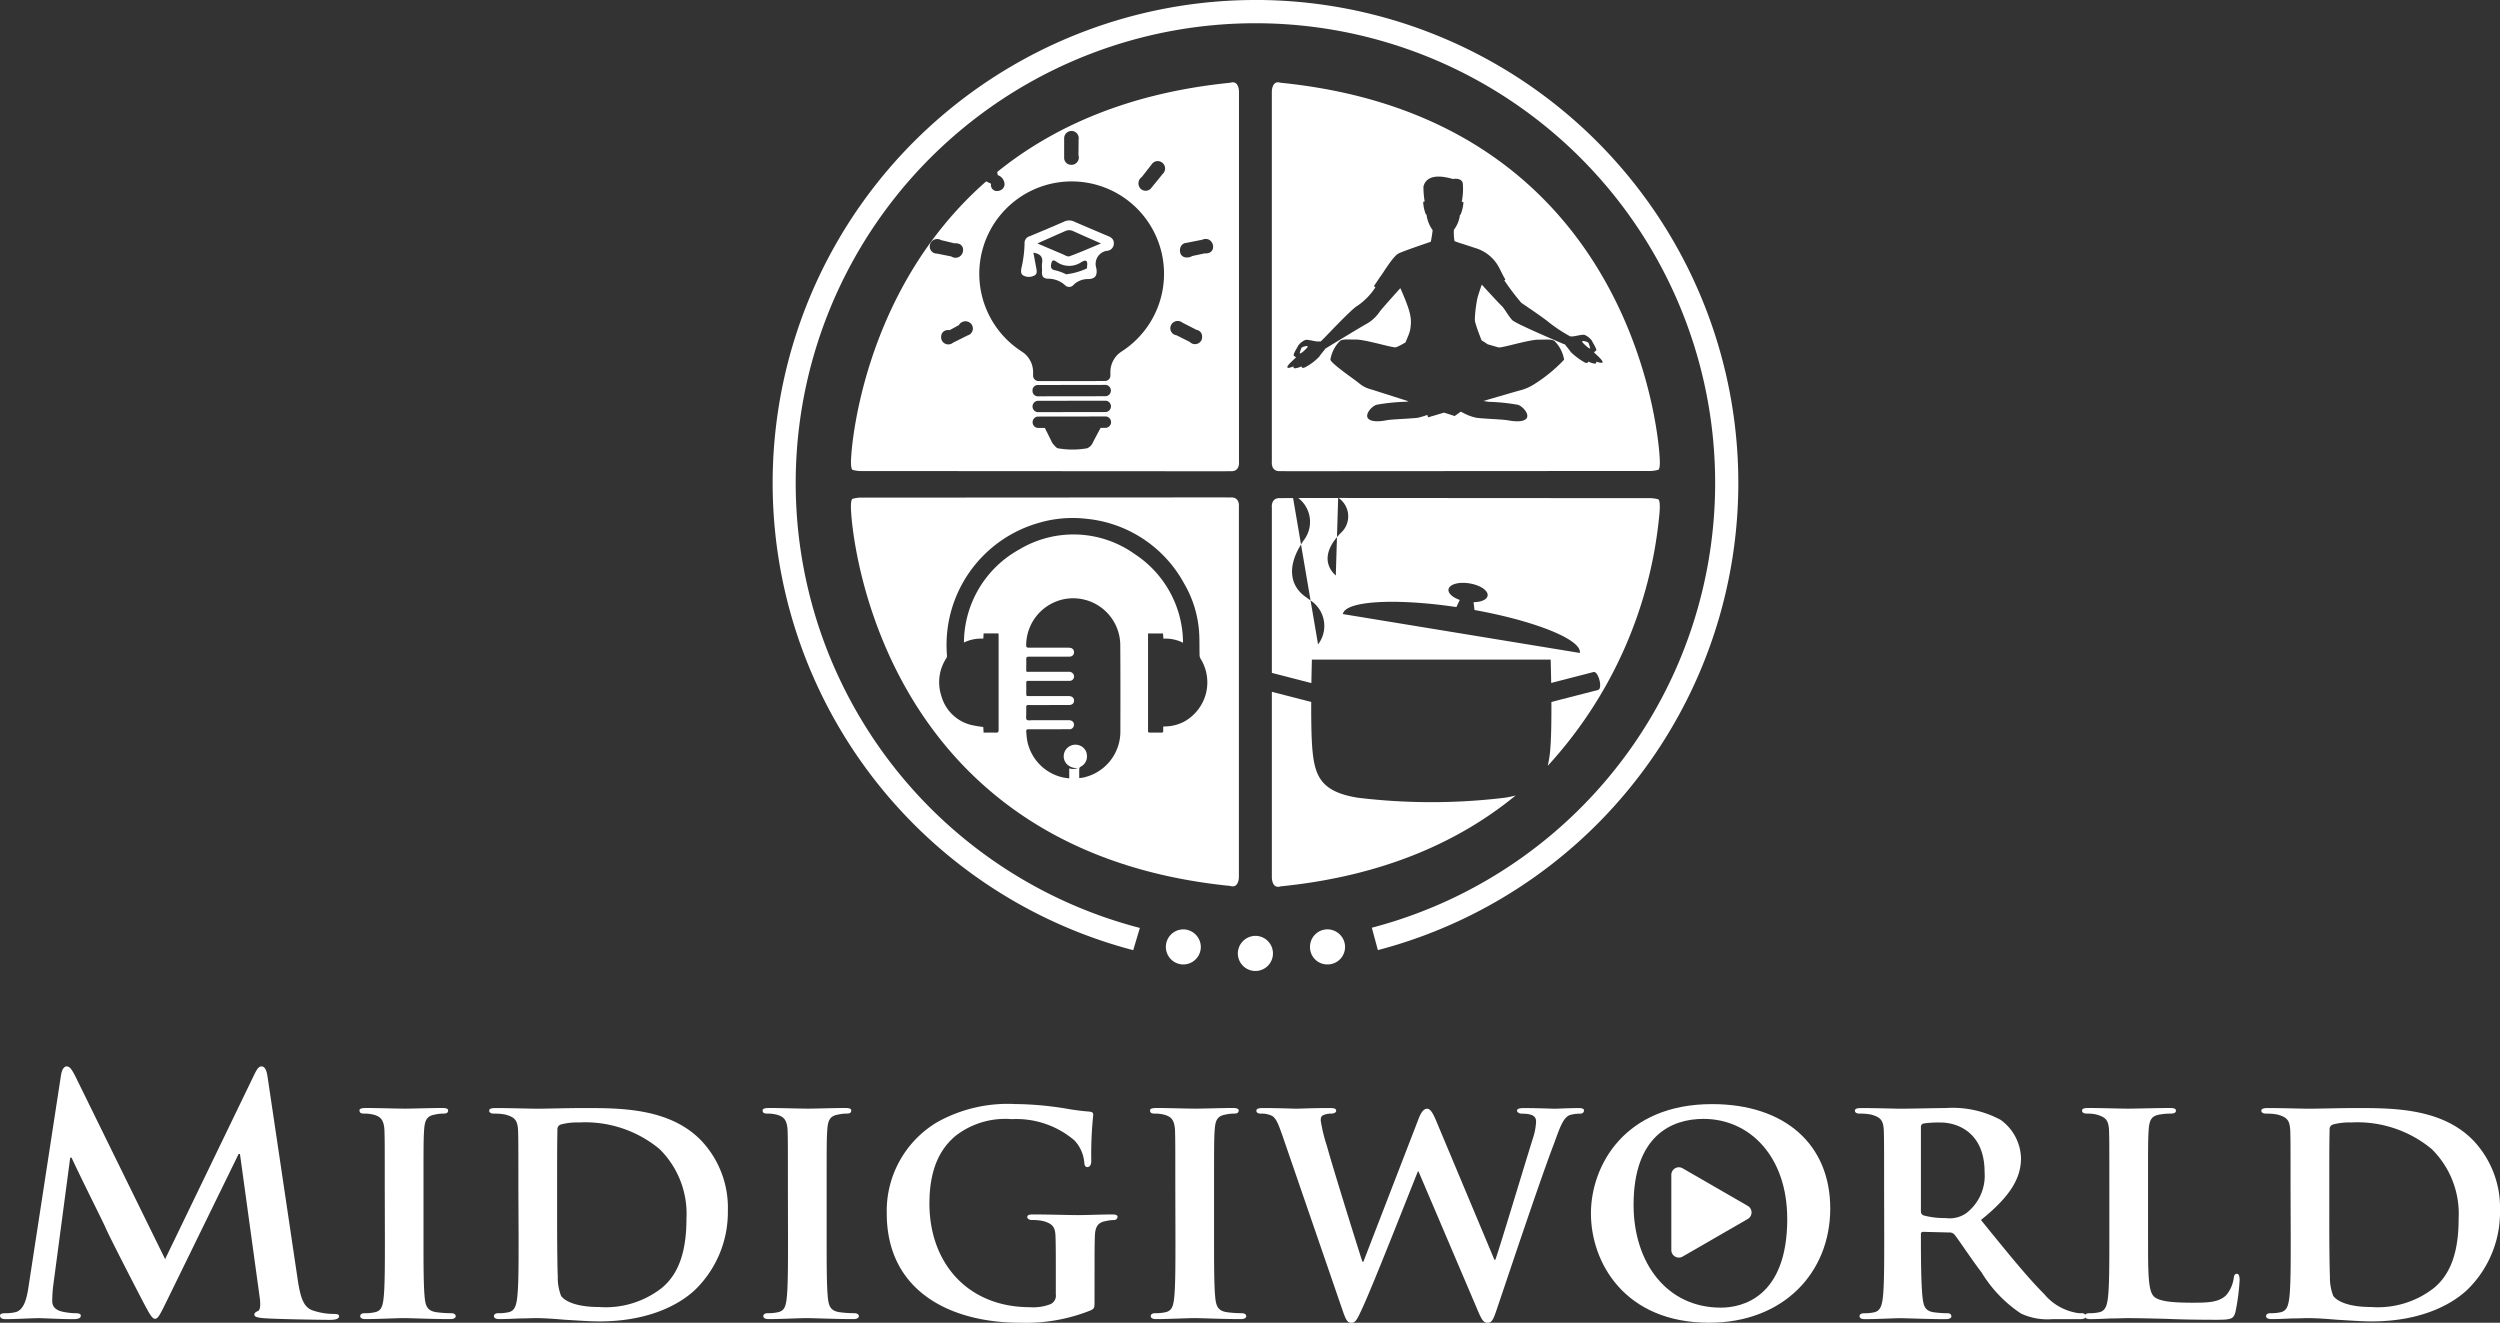 <svg xmlns="http://www.w3.org/2000/svg" width="183.408" height="97.041" viewBox="0 0 183.408 97.041">
    <rect x="0" y="0" width="183.408" height="97.041" fill="#333333" stroke="none"/>
    <defs>
        <style>
            .cls-1{fill:#fff}
        </style>
    </defs>
    <g id="Group_18029" transform="translate(-48.395 -120.993)">
        <g id="Group_14896" transform="translate(105.067 120.993)">
            <g id="Group_14893" transform="translate(28.849 68.18)">
                <path id="Path_66810" d="M202.12 245.125a1.287 1.287 0 0 1 .066-2.573 1.3 1.3 0 0 1 1.259 1.288 1.287 1.287 0 0 1-1.325 1.285z" class="cls-1" transform="translate(-200.87 -242.55)"/>
                <path id="Path_66811" d="M222.312 243.815a1.281 1.281 0 0 1-1.3 1.309 1.266 1.266 0 0 1-1.272-1.259 1.285 1.285 0 0 1 1.222-1.314 1.3 1.3 0 0 1 1.35 1.264z" class="cls-1" transform="translate(-209.155 -242.55)"/>
                <path id="Path_66812" d="M211.616 243.4a1.288 1.288 0 1 1-1.311 1.222 1.3 1.3 0 0 1 1.311-1.222z" class="cls-1" transform="translate(-205.012 -242.922)"/>
            </g>
            <g id="Group_14894" transform="translate(36.627 6.041)">
                <path id="Path_66813" d="M218.518 166.393a2.949 2.949 0 0 0-.126.4c.008.041.142-.036.244-.122s.378-.329.342-.39-.371.019-.46.112z" class="cls-1" transform="translate(-216.342 -146.911)"/>
                <path id="Path_66814" d="M255.346 165.62c-.036.061.24.3.342.39s.236.163.244.122a2.919 2.919 0 0 0-.126-.4c-.089-.088-.423-.173-.46-.112z" class="cls-1" transform="translate(-232.568 -146.621)"/>
                <path id="Path_66815" d="M243.189 159.194s-1.156-24.725-27.8-27.4c-.649-.21-.645.644-.645.644V159.6s-.093.74.632.685c.4.007.68.007.68.007l26.267-.017a2.44 2.44 0 0 0 .774-.085c.177-.099.092-.996.092-.996zm-4.653-6.933s.067.187-.185.126a1.644 1.644 0 0 1-.386-.138s-.045.21-.338.025a5.02 5.02 0 0 1-.97-.744c-.052-.109-.305-.389-.417-.553a.043.043 0 0 1-.047 0s-3.533-1.489-3.806-1.766-.578-.86-.772-1.036c-.109-.1-.558-.581-.931-.985l-.12-.13-.035-.038-.064-.07-.32-.349s-.238.672-.329 1.034a10.167 10.167 0 0 0-.177 1.408v.182a.773.773 0 0 0 .013.079c.012.058.03.127.053.2s.049.161.079.248c.146.435.349.939.349.939.14.082.285.176.438.285 0 0 .607.178.815.234a.232.232 0 0 0 .07 0c.415-.031 2.2-.571 2.844-.571.694 0 .916-.042 1.165.083a2.5 2.5 0 0 1 .721 1.388 11.191 11.191 0 0 1-2.136 1.762 3.728 3.728 0 0 1-.935.444c-.339.089-1.317.373-2.435.7l-.413.122c.137.021.285.05.413.063a14.024 14.024 0 0 1 2.136.222c.4.153.874.749.583 1.027s-1.012.166-1.373.1-2.123-.125-2.345-.195a3.6 3.6 0 0 1-.929-.361.97.97 0 0 0-.155-.068l-.44.317-.305-.1-.476-.151-1.172.349a.764.764 0 0 0-.059-.181c-.223.089-.451.146-.6.191-.222.07-1.984.125-2.344.195s-1.082.18-1.373-.1.18-.874.583-1.027a14.023 14.023 0 0 1 2.136-.222c.072-.007.152-.02.232-.034l-2.75-.876a2.188 2.188 0 0 1-.852-.422c-.319-.278-2.095-1.471-2.136-1.762a2.5 2.5 0 0 1 .721-1.388c.25-.125.472-.083 1.166-.083s2.705.624 2.913.569a3.05 3.05 0 0 0 .476-.227l.228-.127c.116-.269.191-.45.244-.591l.027-.076c.021-.061.039-.114.052-.162a1.92 1.92 0 0 0 .056-.334 2.619 2.619 0 0 0 .022-.45 3.183 3.183 0 0 0-.1-.613c-.035-.142-.091-.316-.157-.5-.211-.587-.518-1.26-.518-1.26s-1.406 1.558-1.526 1.743a2.852 2.852 0 0 1-.915.855c-.435.231-3.064 1.841-3.064 1.841-.1.159-.379.463-.434.578a4.023 4.023 0 0 1-1.019.775c-.31.153-.289-.056-.289-.056a1.607 1.607 0 0 1-.415.136c-.255.047-.156-.123-.156-.123-.057-.016-.463.2-.472.041s.618-.667.626-.707-.081-.057-.154-.139.276-.618.325-.731a1.267 1.267 0 0 1 .512-.407c.171-.065.683.106.927.106h.211c.148-.111 2.251-2.382 2.68-2.608a4.786 4.786 0 0 0 1.335-1.366l-.112-.09c.228-.318.441-.665.5-.731.139-.166.9-1.457 1.306-1.66.329-.164 1.744-.648 2.275-.828a.892.892 0 0 1 .093-.034 8.458 8.458 0 0 0 .136-.852 2.471 2.471 0 0 1-.453-1.158c-.034.031-.058-.027-.058-.027a2.911 2.911 0 0 1-.182-.853c.026-.071.07-.073.11-.057a6.178 6.178 0 0 1-.091-1.108c.056-.159.236-1.114 2.161-.547 0 0 .6-.127.721.287a4.68 4.68 0 0 1-.077 1.405c.044-.026.1-.037.129.048a2.988 2.988 0 0 1-.2.85s-.024.05-.054.027a2.26 2.26 0 0 1-.445 1.107 3.5 3.5 0 0 0 .045.835 1.524 1.524 0 0 1 .2.075l.867.279.546.179a2.88 2.88 0 0 1 1.6 1.305c.163.284.315.658.519.973l-.08.064a17.768 17.768 0 0 0 1.244 1.644c.037.037 1.517 1.008 2.081 1.48a11.474 11.474 0 0 0 1.514.989h.137c.244 0 .756-.171.927-.105a1.266 1.266 0 0 1 .512.406c.049.114.4.651.325.732s-.163.1-.154.138.634.553.626.707-.418-.035-.475-.019z" class="cls-1" transform="translate(-214.737 -131.764)"/>
            </g>
            <g id="Group_14895" transform="translate(36.627 36.53)">
                <path id="Path_66816" d="M231.849 219.253a44.928 44.928 0 0 1-10.8 0c-2.679-.429-3.143-1.572-3.322-3.5-.079-.848-.095-2.236-.089-3.524l-2.889-.744v13.627s0 .854.645.644c7.665-.769 13.217-3.364 17.242-6.669-.236.064-.498.12-.787.166z" class="cls-1" transform="translate(-214.741 -197.26)"/>
                <path id="Path_66817" d="M243.093 186.224a2.443 2.443 0 0 0-.774-.085l-22.679-.015a1.638 1.638 0 0 1 .151 2.578c-.1.1-.186.2-.269.3l-.086 2.815c-.811-.739-.819-1.744.086-2.815l.087-2.873h-2.924a2.208 2.208 0 0 1 .4 3.1c-.074.1-.141.206-.2.309l.7 4.107a2.233 2.233 0 0 1 .55 3.223l-.55-3.223a3.579 3.579 0 0 0-.293-.21l.043.022c-1.287-.821-1.474-2.279-.45-3.919l-.582-3.407h-.246s-.275 0-.68.007c-.724-.056-.632.685-.632.685v12.134l2.9.748c.016-1 .038-1.722.038-1.722H235.2s.022.721.038 1.713l3.1-.8c.363-.093.7 1.221.338 1.314l-3.422.881c.006 1.291-.01 2.682-.089 3.532a7.765 7.765 0 0 1-.181 1.155 31.668 31.668 0 0 0 8.2-18.549s.09-.903-.091-1.005zm-5.753 11.27l-17.386-2.852c.159-.968 3.828-1.18 8.33-.515l.246-.522c-.525-.185-.871-.491-.824-.778.061-.37.752-.565 1.544-.435s1.384.535 1.323.906c-.047.287-.473.466-1.029.473l.067.573c4.479.809 7.889 2.182 7.729 3.15z" class="cls-1" transform="translate(-214.737 -186.122)"/>
            </g>
            <path id="Path_66818" d="M188.167 159.6v-27.162s0-.854-.645-.644c-7.568.759-13.077 3.3-17.09 6.544l.036.231a.731.731 0 0 1 .5.709.494.494 0 0 1-.145.3.565.565 0 0 1-.344.155.438.438 0 0 1-.5-.53l-.358-.175c-9.333 8.183-9.9 20.167-9.9 20.167s-.085.9.1 1a2.436 2.436 0 0 0 .773.085l26.267.017s.275 0 .68-.007c.719.053.626-.69.626-.69zm-12.292-24.272h.008a.537.537 0 0 1 .518.638l-.011 1.14a.53.53 0 0 1-.158.575.5.5 0 0 1-.355.132h-.007a.508.508 0 0 1-.529-.522v-1.435a.538.538 0 0 1 .534-.525zm-10.373 8.34v-.018a.548.548 0 0 1 .808-.312l.985.236c.507-.04.678.285.622.584a.55.55 0 0 1-.856.379l-1.042-.208a.519.519 0 0 1-.519-.658zm2.779 6.652l-1.095.545a.533.533 0 0 1-.8-.134.541.541 0 0 1-.07-.308c.008-.273.2-.527.63-.482l.671-.367a.558.558 0 0 1 .952-.027v.007a.522.522 0 0 1-.289.769zm4.738 4.064a.391.391 0 0 1 .362-.416l5.031-.008a.42.42 0 0 1 0 .831l-5.031.007a.391.391 0 0 1-.362-.411zm.363.744l5.031-.007a.419.419 0 0 1 0 .83l-5.031.008a.419.419 0 0 1 0-.83zm5.035 1.984h-.4c-.133.249-.429.8-.57 1.075a.788.788 0 0 1-.416.422 6.171 6.171 0 0 1-2.162 0c-.136-.038-.4-.393-.4-.393l-.543-1.1h-.538a.42.42 0 0 1 0-.832l5.032-.007a.42.42 0 0 1 0 .832zm.317-4.1v.263a.4.4 0 0 1-.4.4h-.671v.006h-4.2a.4.4 0 0 1-.4-.4v-.263a1.791 1.791 0 0 0-.824-1.5 6.777 6.777 0 1 1 7.322-.011 1.789 1.789 0 0 0-.828 1.509zm3.856-14.553l-.894 1.1a.53.53 0 0 1-.716.038.464.464 0 0 1-.039-.034.574.574 0 0 1 .1-.858l.762-.978a.529.529 0 0 1 .774-.034l.011.01a.537.537 0 0 1 .001.76zm2.807 12.25a.531.531 0 0 1-.839.1l-.974-.489a.517.517 0 0 1-.381-.779v-.007a.549.549 0 0 1 .817-.139l1.035.529a.478.478 0 0 1 .406.477.542.542 0 0 1-.061.312zm.264-6.4l-.936.2a.666.666 0 0 1-.428.1.458.458 0 0 1-.449-.384.126.126 0 0 0 0-.017.606.606 0 0 1 .009-.283.457.457 0 0 1 .07-.162.468.468 0 0 1 .366-.218l1.174-.234c.833-.359 1.204 1.051.193 1.005z" class="cls-1" transform="translate(-153.943 -125.723)"/>
            <path id="Path_66819" d="M182.856 152.191l.222 1.189c.037.2.046.405-.177.5a.852.852 0 0 1-.772-.008c-.2-.107-.186-.285-.163-.5a8.949 8.949 0 0 0 .243-1.829.519.519 0 0 1 .388-.563c.851-.354 1.7-.71 2.546-1.082a.83.83 0 0 1 .715.019q1.222.527 2.449 1.044c.242.1.444.219.45.523a.535.535 0 0 1-.463.566.969.969 0 0 0-.823 1.269c.088.484-.025.822-.646.807a1.512 1.512 0 0 0-1.016.418.423.423 0 0 1-.652.012 1.852 1.852 0 0 0-1.223-.456c-.354-.011-.468-.179-.447-.505.014-.213-.025-.431.008-.639.073-.47-.15-.69-.639-.765zm.292-.679c.683.291 1.245.535 1.811.77.178.074.4.225.541.174.749-.27 1.479-.594 2.315-.941-.769-.34-1.4-.615-2.03-.9a.67.67 0 0 0-.565-.02c-.649.282-1.293.572-2.072.917zm3.656 1.578c.031-.43-.211-.333-.428-.208a1.584 1.584 0 0 1-1.752.025c-.117-.072-.36-.307-.444.034-.054.22-.1.489.29.546a3.782 3.782 0 0 1 .794.292 5.171 5.171 0 0 0 1.51-.428 1.043 1.043 0 0 0 .026-.261z" class="cls-1" transform="translate(-163.715 -133.654)"/>
            <path id="Path_66820" d="M187.535 186.06c-.4-.007-.68-.007-.68-.007l-26.267.017a2.424 2.424 0 0 0-.773.086c-.181.1-.1 1-.1 1s1.155 24.725 27.8 27.4c.649.209.645-.644.645-.644V186.75s.1-.75-.625-.69zm-8.07 17.213a3.447 3.447 0 0 1-2.725 3.333c-.086.018-.175.026-.293.043 0-.257-.007-.491.006-.723 0-.046.073-.1.124-.131a.83.83 0 0 0 .433-.825.805.805 0 0 0-.51-.708.862.862 0 0 0-1.092.388.831.831 0 0 0 .278 1.091.966.966 0 0 0 .661.161.872.872 0 0 1-.633.028v.736c-.151-.021-.281-.032-.408-.057a3.427 3.427 0 0 1-2.688-2.783c-.031-.192-.038-.388-.06-.582-.016-.139.041-.182.179-.182.759.006 1.519 0 2.279 0 .223 0 .448-.01.67 0a.331.331 0 0 0 .375-.333c0-.2-.15-.33-.383-.331h-2.648c-.149 0-.353.043-.432-.035s-.036-.282-.04-.43.007-.313 0-.469.05-.181.185-.179c.642.005 1.284 0 1.927 0h1.006c.247 0 .385-.117.39-.318s-.143-.339-.389-.339h-2.9c-.215 0-.216 0-.216-.223v-.67c0-.224 0-.224.217-.224h2.933a.323.323 0 0 0 .324-.463.367.367 0 0 0-.375-.2h-2.8c-.339 0-.3.055-.3-.3 0-.206.009-.414 0-.62-.009-.153.052-.19.193-.189h2.748a2.4 2.4 0 0 0 .284-.009.309.309 0 0 0 .282-.319.316.316 0 0 0-.264-.319 1.16 1.16 0 0 0-.217-.013h-2.832c-.158 0-.2-.049-.2-.2a3.466 3.466 0 0 1 2.713-3.346 3.457 3.457 0 0 1 4.191 3.334c.015 2.138.012 4.272.007 6.405zm4.7-.78a3.132 3.132 0 0 1-1.412.363l-.144.009v.315c0 .104-.036.129-.131.128h-.855c-.092 0-.135-.034-.128-.128v-.134-7.013h1.1l.026.384a2.838 2.838 0 0 1 1.441.3 7.815 7.815 0 0 0-3.517-6.487 7.731 7.731 0 0 0-8.5-.355 7.846 7.846 0 0 0-4.056 6.824 2.884 2.884 0 0 1 1.42-.283l.024-.386h1.089c0 .066.011.131.011.2v6.87c0 .176-.053.218-.218.211-.289-.012-.579 0-.884 0l-.024-.416a8.191 8.191 0 0 1-.926-.157 3.03 3.03 0 0 1-2.156-2.141 3.219 3.219 0 0 1 .379-2.76.333.333 0 0 0 .04-.19 9.311 9.311 0 0 1 6.773-9.736 8.735 8.735 0 0 1 3.431-.291 9.166 9.166 0 0 1 7.2 4.76 8.167 8.167 0 0 1 1.082 3.4c.053.615.029 1.236.045 1.854a.516.516 0 0 0 .07.246 3.288 3.288 0 0 1-1.184 4.613z" class="cls-1" transform="translate(-153.943 -149.562)"/>
            <path id="Path_66821" d="M184.863 120.993A35.432 35.432 0 0 0 175.9 190.7l.488-1.631a33.727 33.727 0 1 1 17.018-.016l.443 1.643a35.432 35.432 0 0 0-8.982-69.705z" class="cls-1" transform="translate(-149.436 -120.993)"/>
        </g>
        <g id="Group_14898" transform="translate(48.394 199.224)">
            <g id="Group_14897">
                <path id="Path_66822" d="M52.873 261.1c.072-.409.217-.626.409-.626s.337.121.651.747l6.575 13.391 6.551-13.56c.192-.385.313-.578.529-.578s.361.241.434.747l2.191 14.74c.217 1.517.458 2.216 1.18 2.433a4.835 4.835 0 0 0 1.494.24c.216 0 .385.024.385.169 0 .193-.289.265-.627.265-.6 0-3.926-.048-4.889-.121-.554-.048-.7-.121-.7-.265 0-.121.1-.192.265-.265.145-.048.217-.361.121-1.035L66 266.9h-.1l-5.25 10.741c-.554 1.132-.674 1.349-.891 1.349s-.458-.482-.843-1.2c-.578-1.108-2.481-4.793-2.77-5.467-.217-.506-1.662-3.348-2.5-5.154h-.1l-1.246 9.389a9.513 9.513 0 0 0-.072 1.132c0 .458.313.675.722.771a4.679 4.679 0 0 0 1.012.12c.192 0 .361.048.361.169 0 .217-.217.265-.578.265-1.011 0-2.1-.072-2.529-.072-.457 0-1.613.072-2.384.072-.241 0-.434-.048-.434-.265 0-.121.144-.169.385-.169a3.117 3.117 0 0 0 .722-.072c.674-.144.867-1.084.987-1.9z" class="cls-1" transform="translate(-48.394 -260.47)"/>
                <path id="Path_66823" d="M97.269 271.848c0-3.107 0-3.684-.024-4.335-.048-.7-.265-.939-.722-1.084a2.7 2.7 0 0 0-.771-.1c-.217 0-.337-.048-.337-.241 0-.121.168-.169.505-.169.795 0 2.24.048 2.842.048.53 0 1.9-.048 2.721-.048.265 0 .434.048.434.169 0 .193-.121.241-.337.241a2.935 2.935 0 0 0-.627.072c-.578.1-.747.385-.794 1.108-.048.651-.048 1.228-.048 4.335v3.613c0 1.975 0 3.613.1 4.48.072.554.217.867.843.963a8 8 0 0 0 1.084.072c.241 0 .338.121.338.217 0 .145-.169.217-.409.217-1.4 0-2.842-.072-3.42-.072-.481 0-1.927.072-2.77.072-.265 0-.409-.072-.409-.217 0-.1.072-.217.338-.217a3.15 3.15 0 0 0 .747-.072c.434-.1.554-.385.626-.987.1-.843.1-2.481.1-4.456z" class="cls-1" transform="translate(-69.041 -262.864)"/>
                <path id="Path_66824" d="M114.52 271.848c0-3.107 0-3.684-.024-4.335-.048-.7-.241-.915-.915-1.108a3.886 3.886 0 0 0-.842-.072c-.217 0-.362-.072-.362-.217s.169-.193.482-.193c1.108 0 2.457.048 3.059.048.651 0 2.168-.048 3.444-.048 2.65 0 6.214 0 8.526 2.336a7.17 7.17 0 0 1 2 5.2 7.94 7.94 0 0 1-2.312 5.708c-.963.963-3.2 2.408-7.1 2.408-.771 0-1.686-.072-2.529-.12-.843-.072-1.614-.121-2.143-.121-.241 0-.7.024-1.2.024-.506.024-1.036.048-1.469.048-.265 0-.409-.072-.409-.217 0-.1.072-.217.337-.217a3.151 3.151 0 0 0 .747-.072c.434-.1.554-.482.626-1.084.1-.867.1-2.481.1-4.359zm2.842 2.264c0 2.168.024 3.733.048 4.143a3.73 3.73 0 0 0 .241 1.445c.265.385 1.108.819 2.77.819a6.68 6.68 0 0 0 4.624-1.4c1.373-1.133 1.806-2.963 1.806-5.082a6.661 6.661 0 0 0-1.975-5.105 8.547 8.547 0 0 0-5.925-1.951 4.513 4.513 0 0 0-1.3.144.359.359 0 0 0-.265.409c-.024.7-.024 2.384-.024 4z" class="cls-1" transform="translate(-76.489 -262.864)"/>
                <path id="Path_66825" d="M150 271.848c0-3.107 0-3.684-.024-4.335-.048-.7-.265-.939-.722-1.084a2.7 2.7 0 0 0-.771-.1c-.217 0-.338-.048-.338-.241 0-.121.169-.169.506-.169.795 0 2.24.048 2.842.048.53 0 1.9-.048 2.721-.048.265 0 .434.048.434.169 0 .193-.121.241-.337.241a2.934 2.934 0 0 0-.626.072c-.578.1-.747.385-.795 1.108-.048.651-.048 1.228-.048 4.335v3.613c0 1.975 0 3.613.1 4.48.072.554.217.867.843.963a8.005 8.005 0 0 0 1.084.072c.241 0 .337.121.337.217 0 .145-.168.217-.409.217-1.4 0-2.842-.072-3.42-.072-.481 0-1.927.072-2.77.072-.265 0-.409-.072-.409-.217 0-.1.072-.217.337-.217a3.153 3.153 0 0 0 .747-.072c.434-.1.554-.385.626-.987.1-.843.1-2.481.1-4.456z" class="cls-1" transform="translate(-92.196 -262.864)"/>
                <path id="Path_66826" d="M179.623 279.81c0 .554 0 .578-.265.723a12.766 12.766 0 0 1-5.178.915c-5.2 0-9.8-2.36-9.8-8.02a7.577 7.577 0 0 1 3.709-6.7 10.616 10.616 0 0 1 5.708-1.325 24.135 24.135 0 0 1 3.757.337 16.889 16.889 0 0 0 1.686.217c.241.024.289.1.289.241a27.734 27.734 0 0 0-.145 3.371c0 .313-.121.458-.289.458-.145 0-.193-.1-.217-.265a2.723 2.723 0 0 0-.722-1.686 6.567 6.567 0 0 0-4.6-1.565 5.945 5.945 0 0 0-4.094 1.2c-1.18.964-1.951 2.481-1.951 4.985 0 4.408 2.842 7.611 7.37 7.611a3.466 3.466 0 0 0 1.493-.217.676.676 0 0 0 .409-.722V277.5c0-1.011 0-1.782-.024-2.408-.024-.7-.241-.915-.915-1.108a3.808 3.808 0 0 0-.819-.072c-.192 0-.337-.1-.337-.216 0-.169.169-.193.458-.193 1.108 0 2.625.048 3.251.048.674 0 1.782-.048 2.48-.048.289 0 .434.024.434.193a.245.245 0 0 1-.265.216 2.894 2.894 0 0 0-.578.072c-.578.1-.795.385-.819 1.108-.024.627-.024 1.445-.024 2.457z" class="cls-1" transform="translate(-99.324 -262.638)"/>
                <path id="Path_66827" d="M200.672 271.848c0-3.107 0-3.684-.024-4.335-.048-.7-.265-.939-.723-1.084a2.7 2.7 0 0 0-.771-.1c-.216 0-.337-.048-.337-.241 0-.121.169-.169.506-.169.795 0 2.24.048 2.842.048.529 0 1.9-.048 2.721-.048.265 0 .434.048.434.169 0 .193-.121.241-.337.241a2.935 2.935 0 0 0-.626.072c-.578.1-.747.385-.795 1.108-.048.651-.048 1.228-.048 4.335v3.613c0 1.975 0 3.613.1 4.48.072.554.217.867.843.963a8 8 0 0 0 1.084.072c.241 0 .337.121.337.217 0 .145-.168.217-.409.217-1.4 0-2.841-.072-3.42-.072-.482 0-1.927.072-2.77.072-.265 0-.409-.072-.409-.217 0-.1.072-.217.337-.217a3.144 3.144 0 0 0 .747-.072c.434-.1.554-.385.627-.987.1-.843.1-2.481.1-4.456z" class="cls-1" transform="translate(-114.446 -262.864)"/>
                <path id="Path_66828" d="M214.633 267.922c-.265-.747-.434-1.228-.747-1.421a1.726 1.726 0 0 0-.819-.169c-.217 0-.338-.072-.338-.217s.169-.193.482-.193c1.084 0 2.264.048 2.457.048s1.228-.048 2.456-.048c.314 0 .458.048.458.193s-.169.217-.386.217a1.369 1.369 0 0 0-.529.1c-.193.072-.217.192-.217.409a11.789 11.789 0 0 0 .458 1.878c.361 1.349 2.288 7.538 2.6 8.477h.072l4.046-10.476c.217-.578.434-.747.626-.747.241 0 .434.314.7.964l4.239 10.115h.072c.409-1.18 2.023-6.575 2.769-8.959a4.409 4.409 0 0 0 .217-1.18c0-.337-.193-.578-1.036-.578-.192 0-.361-.1-.361-.217 0-.145.168-.193.505-.193 1.108 0 2.071.048 2.264.048.145 0 1.06-.048 1.758-.048.241 0 .385.048.385.169 0 .145-.1.241-.289.241a2.757 2.757 0 0 0-.747.1c-.506.192-.746.963-1.181 2.144-.987 2.577-3.155 9.079-4.19 12.138-.241.723-.362.963-.675.963-.289 0-.434-.24-.747-.987l-4.31-10.116h-.048c-.361.867-3.2 8.14-4.07 10.019-.385.843-.505 1.084-.819 1.084-.265 0-.385-.216-.578-.747z" class="cls-1" transform="translate(-120.556 -262.864)"/>
                <path id="Path_66829" d="M256.487 273.428c0-3.493 2.457-8.02 8.887-8.02 5.346 0 8.67 2.963 8.67 7.658s-3.42 8.381-8.887 8.381c-6.165.001-8.67-4.383-8.67-8.019zm14.4.385c0-4.527-2.722-7.321-6.142-7.321-2.36 0-5.13 1.253-5.13 6.31 0 4.215 2.409 7.538 6.406 7.538 1.496 0 4.869-.698 4.869-6.527z" class="cls-1" transform="translate(-139.77 -262.638)"/>
                <path id="Path_66830" d="M293.155 271.848c0-3.107 0-3.684-.024-4.335-.048-.7-.241-.915-.915-1.108a3.9 3.9 0 0 0-.843-.072c-.217 0-.362-.072-.362-.217s.169-.193.482-.193c1.107 0 2.456.048 2.89.048.722 0 2.649-.048 3.3-.048a7.42 7.42 0 0 1 4.022.867 3.576 3.576 0 0 1 1.493 2.818c0 1.517-.867 2.866-2.938 4.527 1.878 2.312 3.371 4.167 4.648 5.443a3.972 3.972 0 0 0 2.264 1.349 2 2 0 0 0 .506.048.246.246 0 0 1 .265.217c0 .169-.144.217-.409.217h-2.023A4.589 4.589 0 0 1 303.2 281a9.6 9.6 0 0 1-2.89-3.01c-.842-1.108-1.734-2.48-2-2.793a.489.489 0 0 0-.386-.145l-1.9-.048a.152.152 0 0 0-.169.169v.289c0 1.9.024 3.492.121 4.359.072.6.169.987.819 1.084a8.119 8.119 0 0 0 1.035.072.246.246 0 0 1 .265.217c0 .145-.169.217-.433.217-1.229 0-2.986-.072-3.3-.072-.409 0-1.758.072-2.6.072-.264 0-.409-.072-.409-.217 0-.1.072-.217.337-.217a3.14 3.14 0 0 0 .746-.072c.434-.1.555-.482.627-1.084.1-.867.1-2.481.1-4.359zm2.7 1.59c0 .217.048.289.193.361a5.805 5.805 0 0 0 1.614.193 2.131 2.131 0 0 0 1.493-.337 3.464 3.464 0 0 0 1.372-3.035c0-2.89-1.974-3.636-3.227-3.636a7.66 7.66 0 0 0-1.252.072c-.145.048-.193.12-.193.289z" class="cls-1" transform="translate(-154.93 -262.864)"/>
                <path id="Path_66831" d="M325.568 275.46c0 2.625 0 3.926.457 4.311.362.313 1.181.433 2.818.433 1.131 0 1.95-.024 2.48-.578a2.466 2.466 0 0 0 .53-1.228c.024-.193.072-.314.241-.314.144 0 .192.217.192.458a15.626 15.626 0 0 1-.312 2.36c-.145.458-.241.554-1.349.554-1.518 0-2.746-.024-3.806-.072-1.059-.024-1.95-.048-2.817-.048-.241 0-.7.024-1.2.024-.505.024-1.035.048-1.469.048-.264 0-.409-.072-.409-.217 0-.1.072-.217.337-.217a3.141 3.141 0 0 0 .739-.074c.434-.1.555-.482.627-1.084.1-.867.1-2.481.1-4.359v-3.613c0-3.107 0-3.684-.024-4.335-.048-.7-.241-.915-.915-1.108a2.821 2.821 0 0 0-.7-.072c-.241 0-.362-.072-.362-.217s.145-.193.458-.193c.987 0 2.336.048 2.914.048.505 0 2.24-.048 3.058-.048.313 0 .457.048.457.193s-.121.217-.385.217a4.684 4.684 0 0 0-.819.072c-.578.1-.747.385-.795 1.108-.048.651-.048 1.228-.048 4.335z" class="cls-1" transform="translate(-167.978 -262.864)"/>
                <path id="Path_66832" d="M346.316 271.848c0-3.107 0-3.684-.024-4.335-.048-.7-.241-.915-.915-1.108a3.9 3.9 0 0 0-.843-.072c-.217 0-.362-.072-.362-.217s.169-.193.482-.193c1.107 0 2.456.048 3.059.048.65 0 2.167-.048 3.444-.048 2.649 0 6.214 0 8.526 2.336a7.172 7.172 0 0 1 2 5.2 7.94 7.94 0 0 1-2.312 5.708c-.964.963-3.2 2.408-7.1 2.408-.771 0-1.686-.072-2.529-.12-.843-.072-1.614-.121-2.143-.121-.241 0-.7.024-1.2.024-.506.024-1.035.048-1.47.048-.264 0-.409-.072-.409-.217 0-.1.072-.217.337-.217a3.147 3.147 0 0 0 .746-.072c.434-.1.554-.482.626-1.084.1-.867.1-2.481.1-4.359zm2.841 2.264c0 2.168.024 3.733.048 4.143a3.739 3.739 0 0 0 .241 1.445c.265.385 1.108.819 2.77.819a6.679 6.679 0 0 0 4.624-1.4c1.373-1.133 1.807-2.963 1.807-5.082a6.663 6.663 0 0 0-1.975-5.105 8.547 8.547 0 0 0-5.925-1.951 4.514 4.514 0 0 0-1.3.144.36.36 0 0 0-.265.409c-.024.7-.024 2.384-.024 4z" class="cls-1" transform="translate(-178.273 -262.864)"/>
            </g>
            <path id="Path_66833" d="M267 276.982v-2.762a.552.552 0 0 1 .827-.477l2.392 1.381 2.392 1.381a.552.552 0 0 1 0 .955l-2.392 1.38-2.392 1.381a.552.552 0 0 1-.827-.477z" class="cls-1" transform="translate(-144.385 -266.265)"/>
        </g>
    </g>
</svg>
